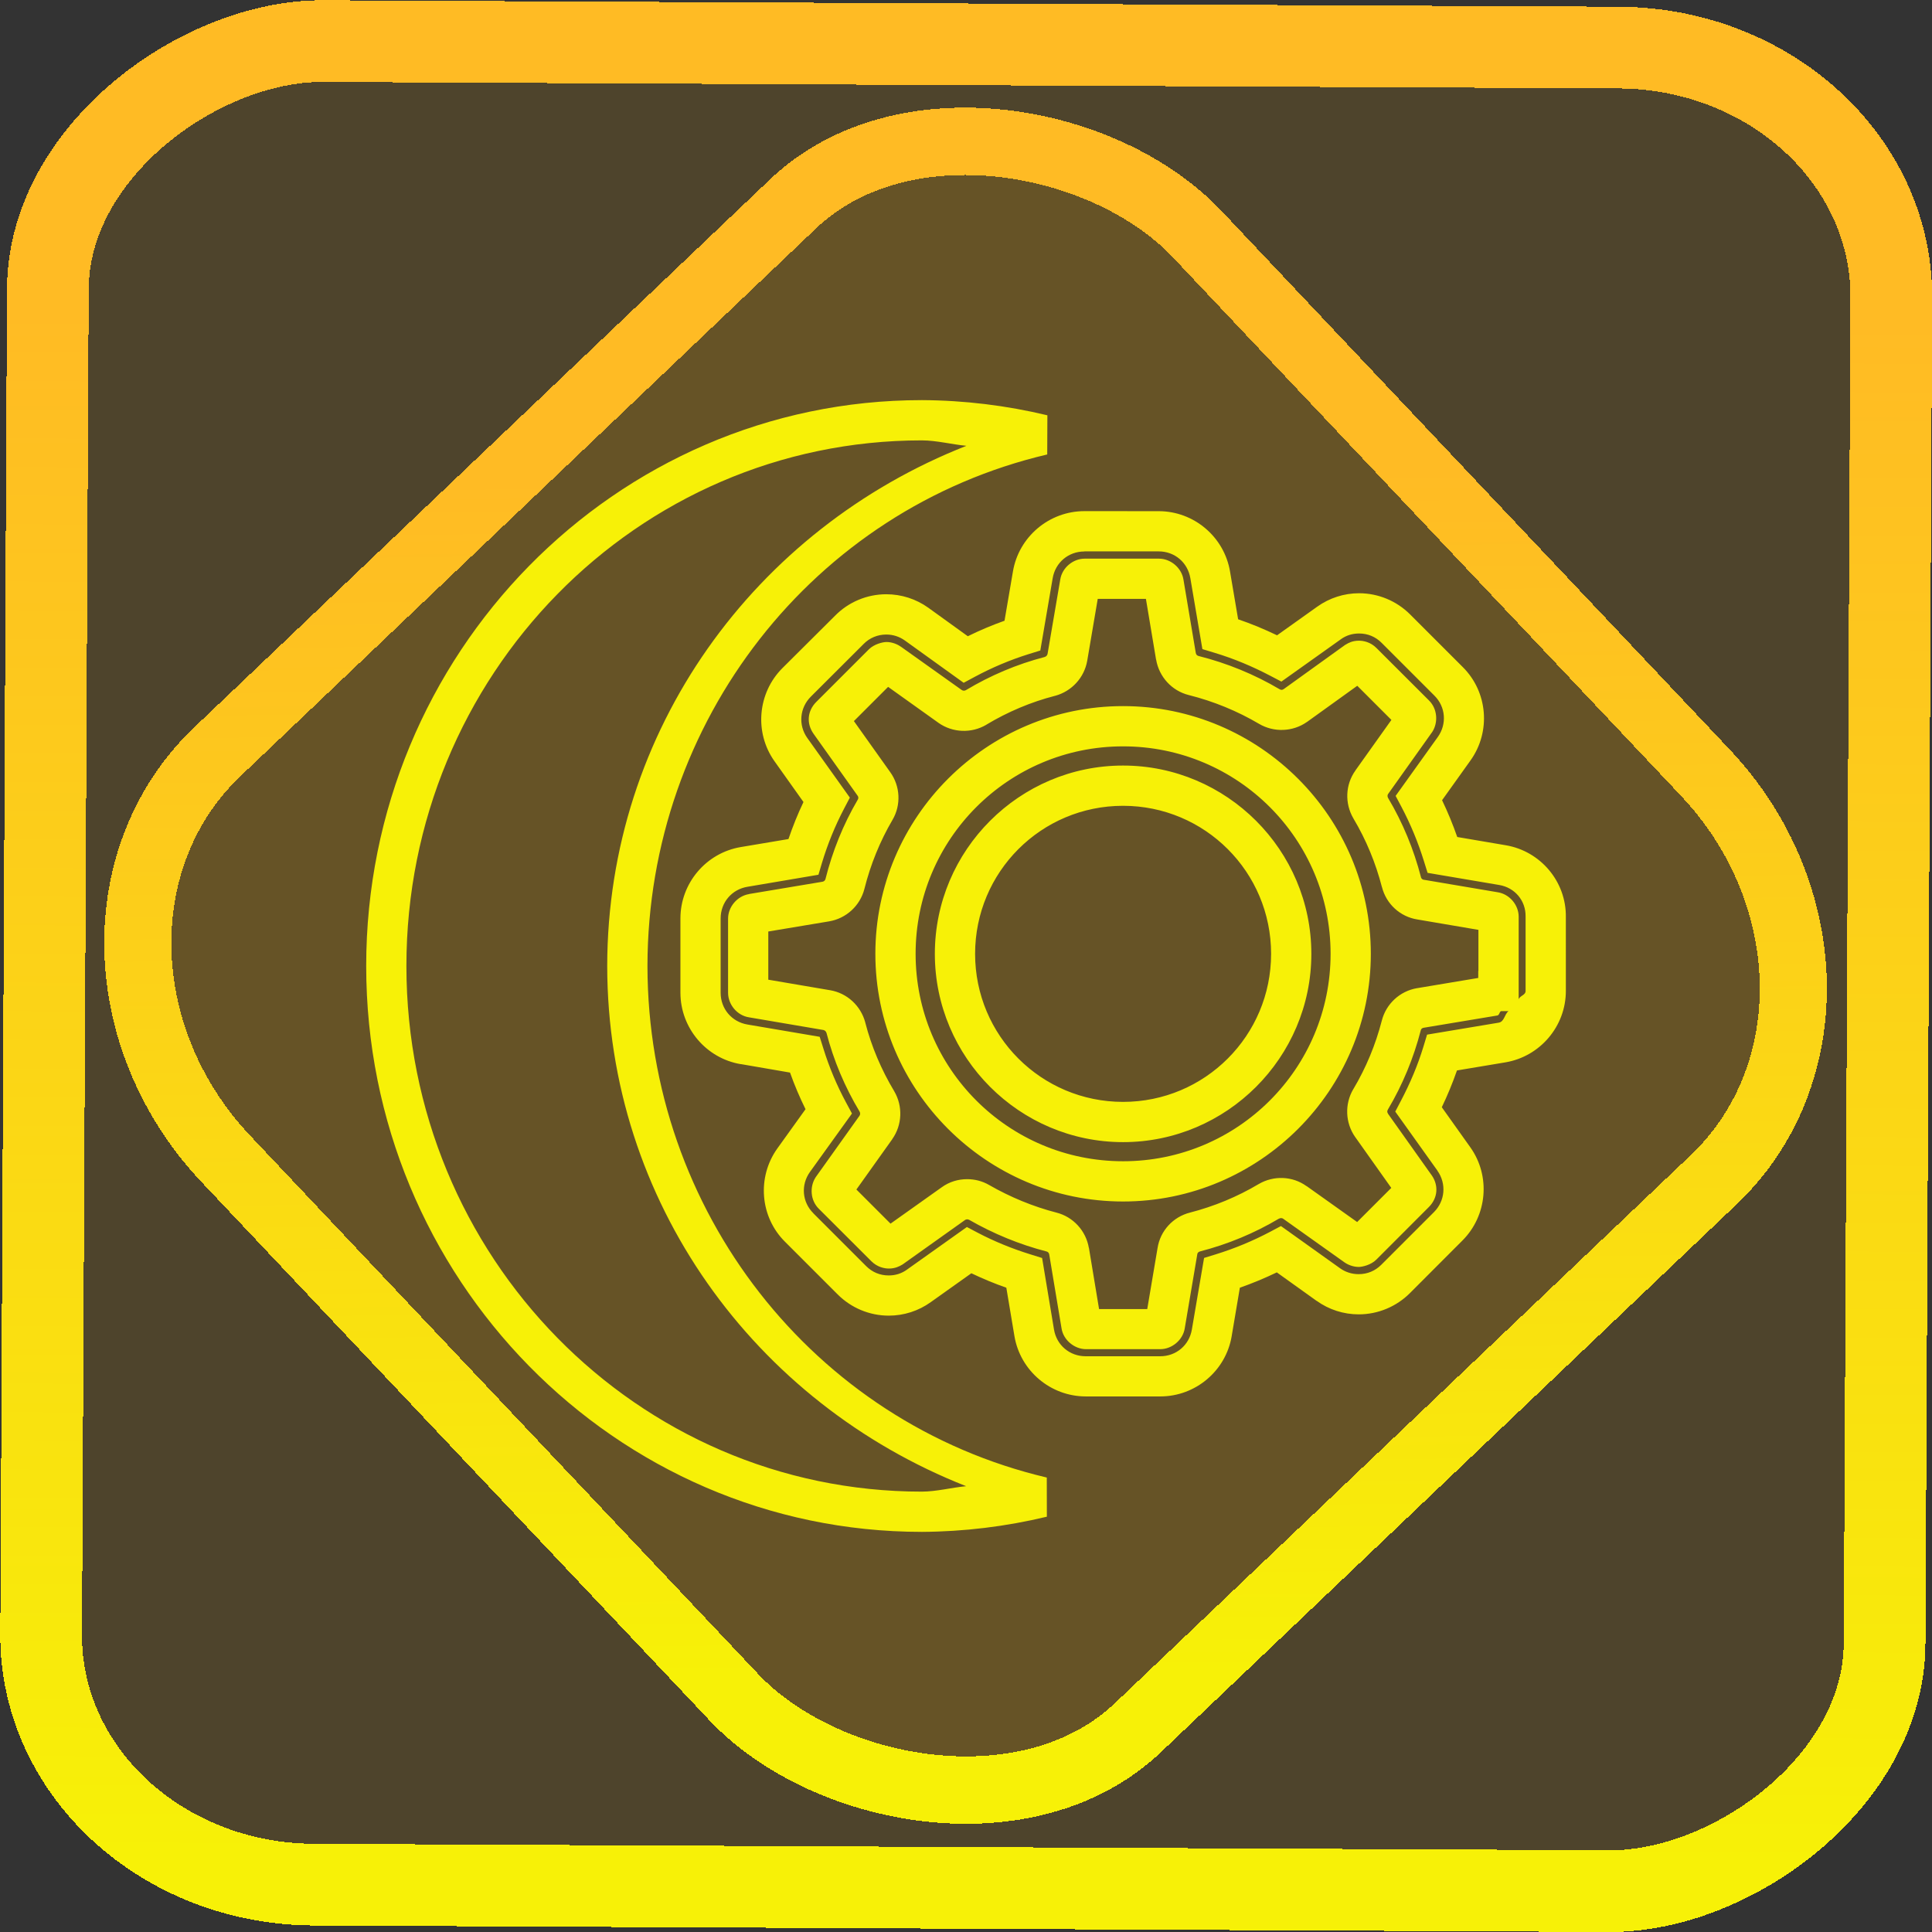 <?xml version="1.0" encoding="UTF-8" standalone="no"?>
<!-- Generator: Gravit.io -->

<svg
   style="isolation:isolate"
   viewBox="0 0 48 48"
   width="48pt"
   height="48pt"
   version="1.1"
   id="svg9"
   sodipodi:docname="openmw-cs.svg"
   inkscape:version="1.1.2 (0a00cf5339, 2022-02-04)"
   xmlns:inkscape="http://www.inkscape.org/namespaces/inkscape"
   xmlns:sodipodi="http://sodipodi.sourceforge.net/DTD/sodipodi-0.dtd"
   xmlns:xlink="http://www.w3.org/1999/xlink"
   xmlns="http://www.w3.org/2000/svg"
   xmlns:svg="http://www.w3.org/2000/svg">
  <rect x="0" y="0" width="48" height="48" fill="#333333" stroke="none"/>
  <defs
     id="defs13">
    <linearGradient
       inkscape:collect="always"
       xlink:href="#_lgradient_4"
       id="linearGradient872"
       x1="-12.026"
       y1="6.117"
       x2="-0.085"
       y2="6.117"
       gradientUnits="userSpaceOnUse"
       gradientTransform="matrix(3.836,0,0,3.837,-0.005,-0.003)" />
    <linearGradient
       id="_lgradient_1"
       x1="0.183"
       y1="0.249"
       x2="0.903"
       y2="0.903"
       gradientTransform="matrix(24.617,0,0,24.816,10.841,10.09)"
       gradientUnits="userSpaceOnUse">
      <stop
         offset="2.609%"
         stop-opacity="1"
         style="stop-color:rgb(179,255,171)"
         id="stop2-3" />
      <stop
         offset="98.696%"
         stop-opacity="1"
         style="stop-color:rgb(18,255,247)"
         id="stop4-6" />
    </linearGradient>
    <linearGradient
       inkscape:collect="always"
       xlink:href="#_lgradient_4"
       id="linearGradient15"
       x1="-9.685"
       y1="45.161"
       x2="11.988"
       y2="21.735"
       gradientUnits="userSpaceOnUse"
       gradientTransform="matrix(1.115,0,0,1.115,-0.012,-3.328)" />
    <linearGradient
       inkscape:collect="always"
       xlink:href="#_lgradient_4"
       id="linearGradient1022"
       x1="9.598"
       y1="24"
       x2="38.402"
       y2="24"
       gradientUnits="userSpaceOnUse" />
  </defs>
  <sodipodi:namedview
     id="namedview11"
     pagecolor="#ffffff"
     bordercolor="#666666"
     borderopacity="1.0"
     inkscape:pageshadow="2"
     inkscape:pageopacity="0.0"
     inkscape:pagecheckerboard="0"
     inkscape:document-units="pt"
     showgrid="false"
     inkscape:zoom="7.2257474"
     inkscape:cx="32.038208"
     inkscape:cy="31.969011"
     inkscape:window-width="1600"
     inkscape:window-height="836"
     inkscape:window-x="0"
     inkscape:window-y="0"
     inkscape:window-maximized="1"
     inkscape:current-layer="svg9" />
  <linearGradient
     id="_lgradient_4"
     x1="0.309"
     y1="0.352"
     x2="0.683"
     y2="0.913"
     gradientTransform="matrix(28.804,0,0,27.116,9.598,10.442)"
     gradientUnits="userSpaceOnUse">
    <stop
       offset="0%"
       stop-opacity="1"
       style="stop-color:rgb(247,241,7)"
       id="stop2" />
    <stop
       offset="83.888%"
       stop-opacity="1"
       style="stop-color:rgb(255,187,36)"
       id="stop4" />
  </linearGradient>
  <rect
     x="-46.783"
     y="1.225"
     height="45.8"
     rx="6.184"
     shape-rendering="crispEdges"
     id="rect5-6-7-3"
     ry="6.806"
     transform="matrix(0.005,-1,1,0.005,0,0)"
     style="isolation:isolate;fill:#ffb600;fill-opacity:0.135;stroke:url(#linearGradient872);stroke-width:2.03;stroke-miterlimit:4;stroke-dasharray:none;stroke-opacity:1"
     width="45.802" />
  <rect
     x="-15.687"
     y="17.26"
     height="33.346"
     rx="6.792"
     shape-rendering="crispEdges"
     id="rect5-6-6-6-6"
     style="isolation:isolate;fill:#ffb600;fill-opacity:0.135;stroke:url(#linearGradient15);stroke-width:1.672;stroke-miterlimit:4;stroke-dasharray:none;stroke-opacity:1"
     ry="7.474"
     transform="matrix(0.724,-0.689,0.686,0.727,0,0)"
     width="33.338" />
  <path
     style="color:#000000;fill:url(#linearGradient1022);fill-rule:evenodd;-inkscape-stroke:none"
     d="M 22.904,9.941 C 15.28,9.941 9.098,16.247 9.098,24 c 0,7.753 6.183,14.059 13.807,14.059 h 0.002 c 1.044,-0.006 2.085,-0.133 3.102,-0.377 l -0.002,-0.973 C 20.205,35.341 16.092,30.08 16.086,24 c 0.007,-6.083 4.125,-11.346 9.932,-12.709 l 0.004,-0.973 C 25.001,10.073 23.956,9.946 22.906,9.941 Z m -0.002,1 h 0.002 c 0.373,0.002 0.737,0.1 1.107,0.135 C 18.758,13.141 15.093,18.139 15.086,24 c 0.006,5.859 3.667,10.857 8.918,12.924 -0.368,0.035 -0.729,0.133 -1.1,0.135 -7.073,0 -12.807,-5.836 -12.807,-13.059 0,-7.222 5.732,-13.058 12.805,-13.059 z m 4.039,1.758 c -0.875,0 -1.63,0.637 -1.775,1.5 l -0.209,1.223 c -0.311,0.11 -0.615,0.239 -0.912,0.385 l -0.98,-0.707 c -0.305,-0.219 -0.67,-0.336 -1.045,-0.336 -0.477,0 -0.937,0.191 -1.273,0.533 L 19.438,16.6 c -0.616,0.617 -0.703,1.6 -0.195,2.314 l 0.719,1.012 c -0.143,0.3 -0.266,0.607 -0.373,0.92 l -1.184,0.199 c -0.863,0.145 -1.5,0.898 -1.5,1.773 v 1.846 c 0,0.875 0.637,1.63 1.5,1.775 v -0.002 l 1.223,0.211 c 0.11,0.311 0.239,0.613 0.385,0.91 l -0.703,0.979 c -0.507,0.713 -0.429,1.699 0.195,2.316 l 1.307,1.307 c 0.336,0.336 0.792,0.527 1.27,0.527 0.373,0 0.739,-0.117 1.043,-0.336 l 1.008,-0.717 c 0.284,0.135 0.574,0.256 0.869,0.359 l 0.201,1.201 c 0.145,0.863 0.898,1.5 1.773,1.5 h 1.852 c 0.874,0 1.628,-0.636 1.773,-1.498 v -0.002 l 0.203,-1.201 c 0.313,-0.11 0.619,-0.237 0.918,-0.381 l 0.99,0.709 v -0.002 c 0.306,0.22 0.671,0.336 1.045,0.336 0.477,0 0.935,-0.191 1.271,-0.527 l 1.307,-1.309 c 0.616,-0.617 0.703,-1.6 0.195,-2.314 l -0.709,-0.996 c 0.143,-0.297 0.268,-0.602 0.377,-0.914 l 1.203,-0.201 c 0.863,-0.145 1.502,-0.898 1.502,-1.773 V 22.781 C 38.914,21.902 38.273,21.145 37.41,21 l -1.205,-0.205 c -0.109,-0.312 -0.234,-0.617 -0.377,-0.914 l 0.709,-0.992 c 0.507,-0.712 0.428,-1.698 -0.195,-2.316 l -1.307,-1.307 c -0.336,-0.336 -0.792,-0.527 -1.27,-0.527 -0.373,0 -0.737,0.118 -1.039,0.334 l -0.998,0.711 c -0.314,-0.151 -0.636,-0.285 -0.967,-0.398 l -0.201,-1.186 c -0.145,-0.863 -0.898,-1.5 -1.773,-1.5 z m 0,1 h 1.846 c 0.397,0 0.721,0.275 0.787,0.666 l 0.299,1.762 0.297,0.09 c 0.48,0.144 0.945,0.339 1.393,0.574 l 0.273,0.143 1.471,-1.047 0.002,-0.002 c 0.135,-0.098 0.287,-0.146 0.457,-0.146 0.215,0 0.408,0.079 0.562,0.234 l 1.309,1.309 c 0.28,0.277 0.315,0.705 0.086,1.027 l -1.049,1.465 0.145,0.273 c 0.226,0.428 0.412,0.877 0.557,1.344 l 0.092,0.295 1.777,0.301 c 0.391,0.065 0.663,0.388 0.658,0.781 v 0.004 1.85 c 0,0.102 -0.138,0.114 -0.172,0.203 v -2.051 c 0,-0.288 -0.225,-0.558 -0.516,-0.605 l -1.844,-0.312 h -0.002 c -0.028,-0.004 -0.058,-0.029 -0.066,-0.062 v -0.002 -0.002 c -0.178,-0.687 -0.45,-1.35 -0.816,-1.965 -0.021,-0.036 -0.017,-0.076 0,-0.1 l 0.002,-0.002 1.092,-1.535 0.008,-0.012 c 0.142,-0.226 0.127,-0.56 -0.082,-0.77 l -1.309,-1.307 c -0.148,-0.149 -0.326,-0.182 -0.436,-0.182 -0.16,0 -0.261,0.056 -0.326,0.096 l -0.018,0.01 -1.523,1.096 c -0.036,0.025 -0.066,0.026 -0.104,0.004 -0.629,-0.371 -1.306,-0.648 -2.014,-0.826 -0.034,-0.008 -0.061,-0.034 -0.068,-0.076 l -0.307,-1.826 c -0.048,-0.291 -0.32,-0.516 -0.607,-0.516 h -1.846 c -0.289,0 -0.561,0.225 -0.607,0.518 l -0.316,1.85 c -0.007,0.033 -0.034,0.065 -0.074,0.076 -0.689,0.179 -1.347,0.459 -1.953,0.822 -0.034,0.02 -0.075,0.019 -0.107,-0.004 l -1.5,-1.068 c -4.26e-4,-3.23e-4 -0.002,3.22e-4 -0.002,0 -0.089,-0.067 -0.226,-0.123 -0.365,-0.123 -0.094,0 -0.308,0.052 -0.438,0.182 l -1.307,1.307 c -0.222,0.222 -0.249,0.536 -0.066,0.793 l 1.092,1.535 0.002,0.002 c 0.022,0.031 0.023,0.064 0.004,0.096 -0.363,0.618 -0.63,1.284 -0.803,1.973 -0.009,0.034 -0.036,0.062 -0.076,0.068 l -1.824,0.305 c -5.43e-4,8.6e-5 5.42e-4,0.002 0,0.002 -0.292,0.047 -0.52,0.319 -0.52,0.607 v 1.846 c 0,0.289 0.224,0.565 0.523,0.609 l 1.844,0.314 c 0.034,0.006 0.067,0.034 0.078,0.074 l -0.002,-0.01 c 0.178,0.692 0.459,1.354 0.824,1.963 0.02,0.034 0.019,0.075 -0.004,0.107 l -1.086,1.523 -0.006,0.01 c -0.145,0.228 -0.129,0.562 0.08,0.771 l 1.309,1.307 c 0.148,0.148 0.326,0.182 0.436,0.182 0.157,0 0.263,-0.057 0.322,-0.092 l 0.018,-0.01 1.555,-1.107 0.004,-0.002 c 0.005,-0.004 0.027,-0.012 0.045,-0.012 0.014,0 0.038,0.006 0.049,0.012 0.603,0.346 1.251,0.613 1.924,0.787 0.033,0.009 0.06,0.034 0.066,0.074 l 0.305,1.83 c 0.043,0.298 0.324,0.523 0.609,0.523 h 1.846 c 0.285,0 0.562,-0.226 0.607,-0.518 l 0.312,-1.842 v -0.004 c 0.004,-0.026 0.029,-0.054 0.062,-0.062 l 0.002,-0.002 h 0.002 c 0.689,-0.178 1.351,-0.451 1.967,-0.818 l -0.004,0.004 c 0.036,-0.021 0.078,-0.017 0.102,0 l 1.518,1.08 c 0.084,0.062 0.221,0.119 0.361,0.119 0.087,0 0.303,-0.047 0.438,-0.182 L 35.5,29.988 c 0.222,-0.222 0.247,-0.536 0.07,-0.789 l -0.002,-0.002 -1.084,-1.527 h 0.002 c -0.025,-0.036 -0.026,-0.066 -0.004,-0.104 0.366,-0.615 0.638,-1.278 0.816,-1.965 v -0.002 c 0.008,-0.033 0.031,-0.057 0.07,-0.064 l 1.844,-0.307 h -0.01 c 0.053,-0.008 0.045,-0.086 0.092,-0.107 h 0.184 c -0.104,0.084 -0.101,0.263 -0.244,0.287 l -1.779,0.297 -0.09,0.297 c -0.139,0.458 -0.328,0.906 -0.557,1.342 l -0.143,0.273 1.049,1.469 h -0.002 c 0.229,0.322 0.192,0.751 -0.086,1.029 l -1.307,1.307 c -0.155,0.155 -0.349,0.234 -0.564,0.234 -0.17,0 -0.328,-0.051 -0.461,-0.146 l -1.469,-1.049 -0.273,0.145 c -0.428,0.226 -0.877,0.412 -1.344,0.557 l -0.293,0.09 -0.303,1.777 c -0.065,0.391 -0.39,0.666 -0.787,0.666 h -1.852 c -0.397,0 -0.722,-0.275 -0.787,-0.666 l -0.295,-1.775 -0.295,-0.092 c -0.452,-0.141 -0.889,-0.318 -1.303,-0.535 l -0.271,-0.143 -1.484,1.055 -0.002,0.002 c -0.136,0.098 -0.287,0.146 -0.457,0.146 -0.217,0 -0.408,-0.08 -0.562,-0.234 l -1.309,-1.309 v -0.002 c -0.28,-0.277 -0.316,-0.702 -0.086,-1.025 l 1.045,-1.453 -0.148,-0.275 c -0.231,-0.429 -0.419,-0.878 -0.562,-1.338 l -0.092,-0.293 -1.795,-0.305 c -0.391,-0.066 -0.666,-0.392 -0.666,-0.789 v -1.846 c 0,-0.397 0.275,-0.722 0.666,-0.787 l 1.764,-0.299 0.088,-0.297 c 0.141,-0.467 0.323,-0.914 0.549,-1.346 l 0.143,-0.273 -1.057,-1.482 c -0.229,-0.322 -0.19,-0.749 0.088,-1.027 l 1.312,-1.309 0.002,-0.002 c 0.147,-0.149 0.345,-0.232 0.561,-0.232 0.17,0 0.327,0.053 0.461,0.148 l 1.461,1.051 0.275,-0.148 c 0.428,-0.23 0.878,-0.42 1.338,-0.564 l 0.291,-0.09 0.307,-1.795 c 0.066,-0.391 0.392,-0.666 0.789,-0.666 z m 0.332,1.18 h 1.197 l 0.252,1.508 0.002,0.002 c 0.072,0.423 0.386,0.773 0.809,0.879 0.617,0.155 1.204,0.395 1.75,0.717 0.367,0.215 0.835,0.199 1.186,-0.047 l 0.004,-0.002 1.248,-0.898 0.848,0.848 -0.893,1.254 c -4.19e-4,5.8e-4 4.18e-4,0.001 0,0.002 -0.254,0.353 -0.268,0.819 -0.053,1.188 l 0.002,0.002 v 0.002 c 0.317,0.532 0.554,1.107 0.709,1.707 v -0.004 c 0.106,0.422 0.453,0.74 0.881,0.807 l 1.516,0.258 v 1.021 h -0.004 v 0.174 l -1.521,0.254 h -0.002 c -0.424,0.072 -0.767,0.39 -0.873,0.805 -0.155,0.6 -0.392,1.173 -0.709,1.705 l -0.002,0.002 c -0.215,0.367 -0.198,0.835 0.049,1.186 l 0.002,0.002 0.895,1.262 -0.848,0.848 -1.258,-0.895 0.002,0.004 c -0.354,-0.256 -0.821,-0.268 -1.189,-0.053 h -0.002 l -0.002,0.002 c -0.531,0.316 -1.104,0.552 -1.703,0.707 -0.422,0.106 -0.741,0.453 -0.807,0.883 l -0.256,1.514 h -1.197 l -0.252,-1.521 h -0.002 c -0.072,-0.424 -0.388,-0.769 -0.803,-0.875 -0.581,-0.15 -1.146,-0.383 -1.674,-0.686 -0.173,-0.1 -0.359,-0.145 -0.547,-0.145 -0.218,0 -0.442,0.062 -0.639,0.207 l -1.264,0.898 -0.848,-0.848 0.891,-1.25 v -0.002 c 0.25,-0.354 0.265,-0.821 0.049,-1.189 v -0.002 l -0.002,-0.002 c -0.318,-0.53 -0.563,-1.105 -0.717,-1.701 v -0.006 l -0.002,-0.004 C 21.384,24.988 21.049,24.675 20.627,24.602 h -0.002 l -1.537,-0.262 v -1.197 l 1.51,-0.252 c 0.425,-0.071 0.773,-0.388 0.879,-0.811 0.151,-0.6 0.385,-1.179 0.697,-1.711 0.218,-0.371 0.193,-0.839 -0.057,-1.186 l -0.902,-1.268 0.85,-0.85 1.248,0.891 0.002,0.002 c 0.354,0.25 0.821,0.265 1.189,0.049 l 0.002,-0.002 0.002,-0.002 c 0.53,-0.318 1.105,-0.561 1.701,-0.715 l 0.004,-0.002 h 0.006 c 0.407,-0.112 0.72,-0.449 0.793,-0.871 z m 0.629,2.664 c -3.391,0 -6.154,2.763 -6.154,6.154 0,3.391 2.763,6.154 6.154,6.154 3.391,0 6.156,-2.763 6.156,-6.154 0,-3.391 -2.765,-6.154 -6.156,-6.154 z m 0,1 c 2.85,0 5.156,2.305 5.156,5.154 0,2.85 -2.307,5.154 -5.156,5.154 -2.85,0 -5.154,-2.305 -5.154,-5.154 0,-2.85 2.305,-5.154 5.154,-5.154 z m 0,0.477 c -2.575,0 -4.676,2.102 -4.676,4.678 0,2.575 2.101,4.678 4.676,4.678 2.576,0 4.678,-2.103 4.678,-4.678 0,-2.576 -2.102,-4.678 -4.678,-4.678 z m 0,1 c 2.034,0 3.678,1.644 3.678,3.678 0,2.033 -1.644,3.678 -3.678,3.678 -2.033,0 -3.676,-1.644 -3.676,-3.678 0,-2.034 1.642,-3.678 3.676,-3.678 z"
     id="path7" />
</svg>
